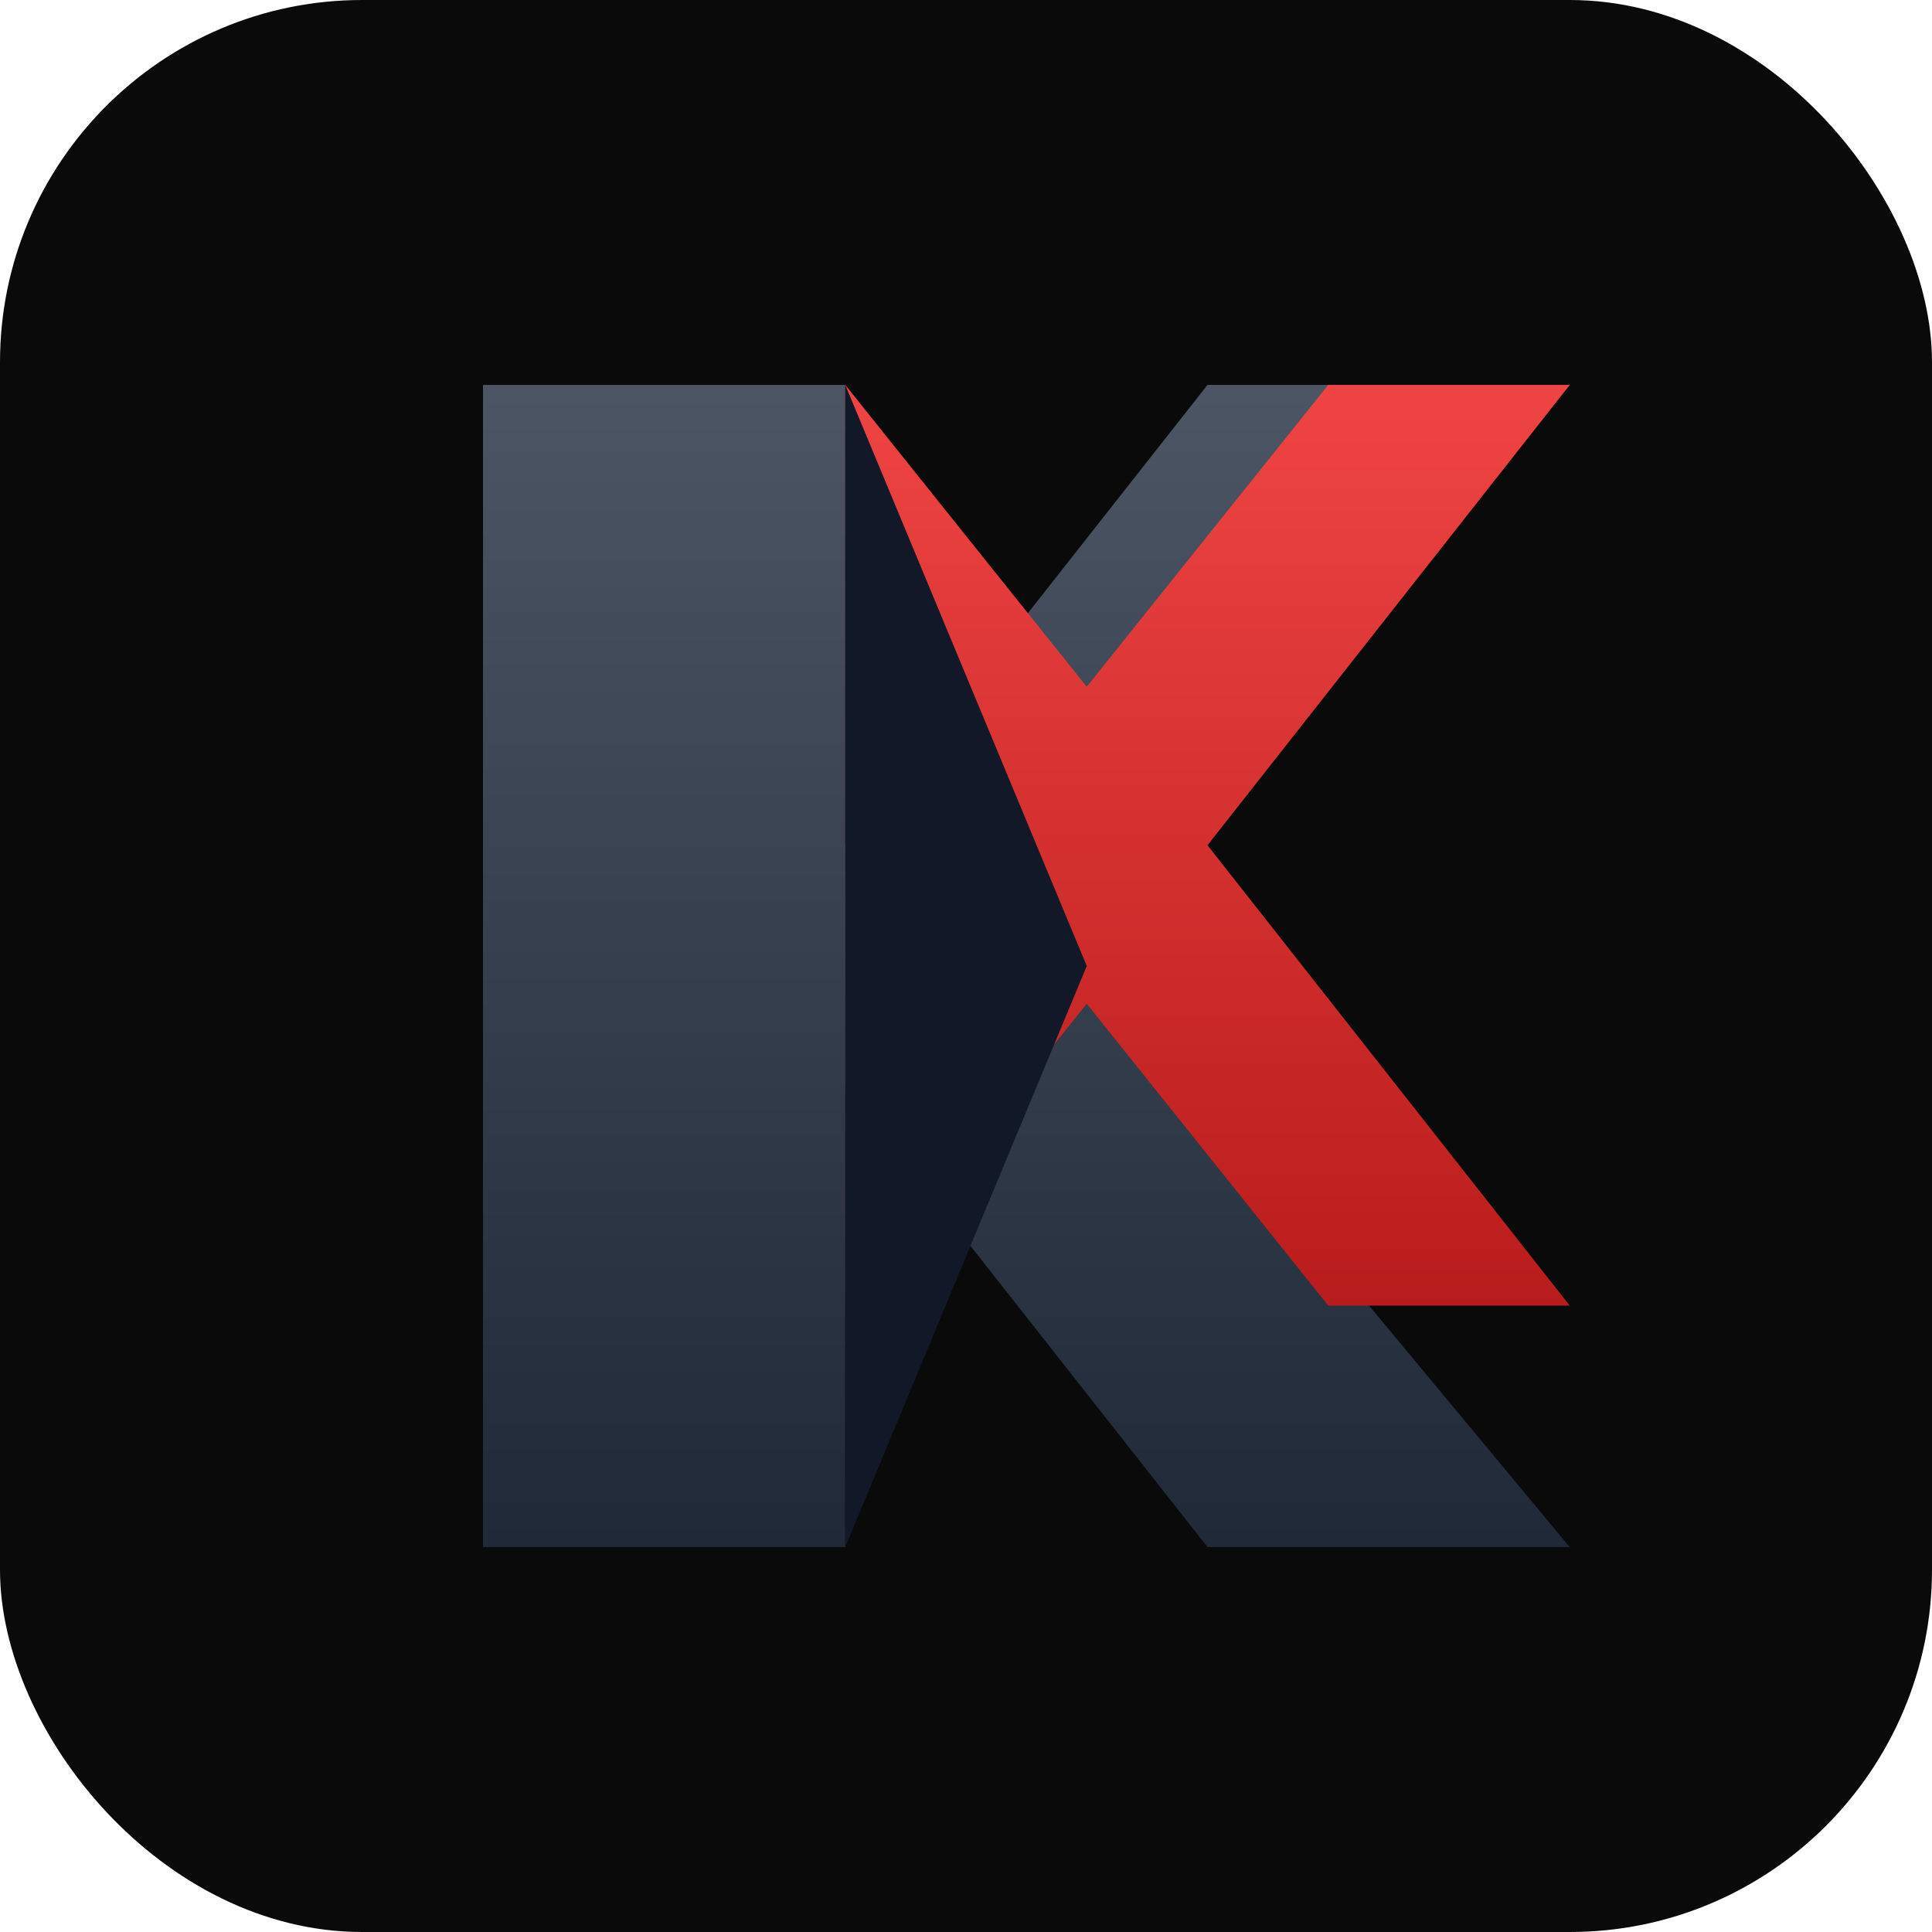 <?xml version="1.0" encoding="UTF-8"?>
<svg width="512" height="512" viewBox="0 0 512 512" fill="none" xmlns="http://www.w3.org/2000/svg" role="img" aria-labelledby="titleV3 descV3">
  <title id="titleV3">Knight Morphers Logo (v3)</title>
  <desc id="descV3">Abstract, geometric monogram fusing 'K' and 'M' into a forward-moving catalyst shape. Symbolizes data, transformation, and precision.</desc>
  <defs>
    <linearGradient id="grad-red-v3" x1="50%" y1="0%" x2="50%" y2="100%">
      <stop offset="0%" stop-color="#ef4444"/>
      <stop offset="100%" stop-color="#b91c1c"/>
    </linearGradient>
    <linearGradient id="grad-grey-v3" x1="50%" y1="0%" x2="50%" y2="100%">
      <stop offset="0%" stop-color="#4b5563"/>
      <stop offset="100%" stop-color="#1f2937"/>
    </linearGradient>
    <filter id="drop-shadow-v3" x="-20%" y="-20%" width="140%" height="140%">
      <feDropShadow dx="8" dy="8" stdDeviation="10" flood-color="#000" flood-opacity="0.5"/>
    </filter>
  </defs>

  <!-- Background -->
  <rect width="512" height="512" rx="96" fill="#0a0a0a"/>

  <!-- Abstract KM Shape -->
  <g filter="url(#drop-shadow-v3)">
    <!-- Part 1 (Left side of K) -->
    <path d="M128 102 L128 410 L224 410 L224 288 L320 410 L416 410 L288 256 L416 102 L320 102 L224 224 L224 102 L128 102 Z" fill="url(#grad-grey-v3)"/>
    
    <!-- Part 2 (Right side of M) -->
    <path d="M224 102 L288 182 L352 102 L416 102 L320 224 L416 346 L352 346 L288 266 L224 346 L224 102 Z" fill="url(#grad-red-v3)"/>

    <!-- Center line to clean up the intersection -->
    <path d="M224 102 L288 256 L224 410" fill="#111827"/>
  </g>
</svg>
